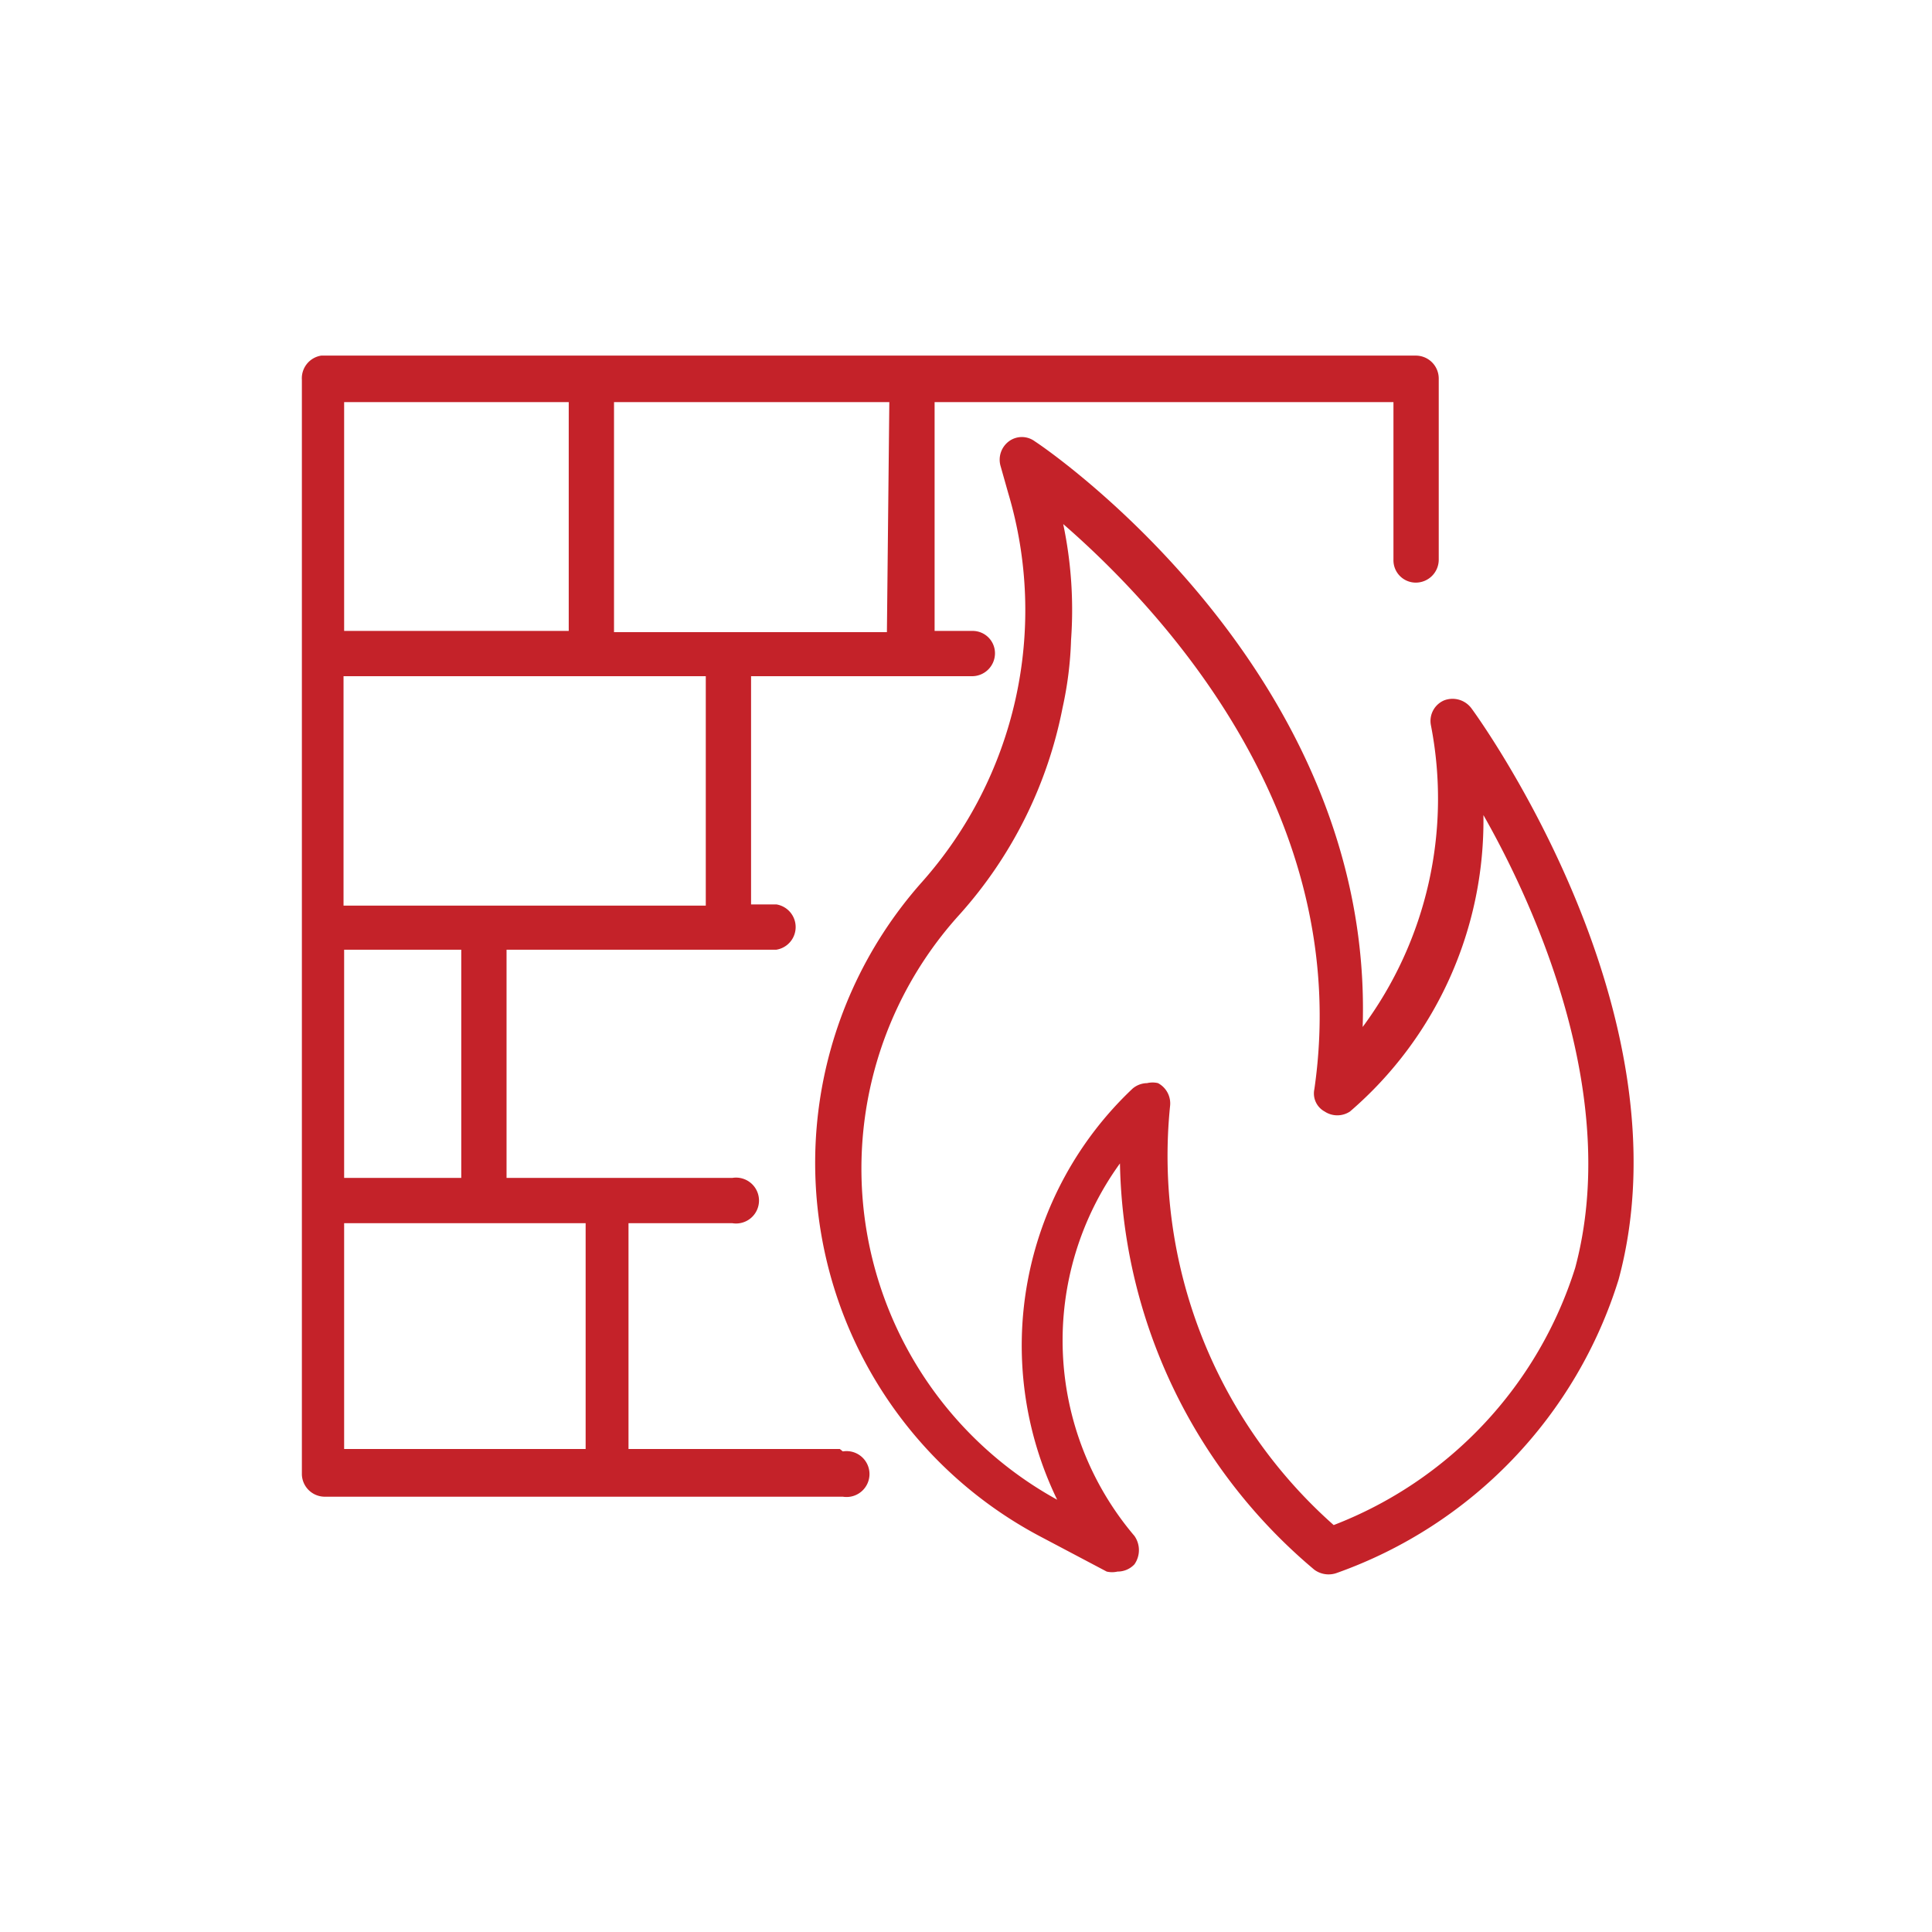 <svg id="Layer_1" data-name="Layer 1" xmlns="http://www.w3.org/2000/svg" viewBox="0 0 32 32"><path d="M13.91,24h-3.5V20.26h1.72a.38.38,0,1,0,0-.75H8.39V15.73h4.47a.38.38,0,0,0,0-.75h-.42V11.2h3.67a.38.38,0,0,0,.37-.38.37.37,0,0,0-.37-.37h-.63V6.66h7.6V9.27a.37.37,0,0,0,.37.38.38.38,0,0,0,.38-.38v-3a.38.38,0,0,0-.38-.38H5.32A.38.38,0,0,0,5,6.29V24.42a.38.38,0,0,0,.37.37h8.59a.38.38,0,1,0,0-.75ZM7.64,19.51H5.7V15.73H7.64ZM11.69,15h-6V11.2h6Zm3-4.53H10.17V6.66h4.56ZM9.42,6.66v3.79H5.7V6.66ZM5.7,20.26h4V24h-4Z" style="fill:#c42229"/><path d="M24.37,11.73a.39.39,0,0,0-.45-.13.37.37,0,0,0-.22.41,6.35,6.35,0,0,1-1.13,5c.19-5.84-5.18-9.54-5.43-9.7a.36.36,0,0,0-.43,0,.38.38,0,0,0-.14.4l.13.46a6.78,6.78,0,0,1-1.43,6.44,7,7,0,0,0,2,10.86l1.06.56a.39.39,0,0,0,.18,0,.38.38,0,0,0,.28-.12.41.41,0,0,0,0-.47,5,5,0,0,1-.24-6.17A9,9,0,0,0,21.77,26a.4.4,0,0,0,.38.05,7.52,7.52,0,0,0,4.66-4.86C28,16.78,24.52,11.93,24.37,11.73ZM26.09,21a6.73,6.73,0,0,1-4,4.26,8.17,8.17,0,0,1-2.71-6.94.38.38,0,0,0-.2-.38.39.39,0,0,0-.18,0,.38.38,0,0,0-.24.09,5.85,5.85,0,0,0-1.25,6.81,6.26,6.26,0,0,1-1.61-9.7,7.19,7.19,0,0,0,1.7-3.42,6,6,0,0,0,.14-1.12,6.91,6.91,0,0,0-.13-1.92c1.6,1.39,4.82,4.8,4.16,9.36a.34.34,0,0,0,.17.37.38.38,0,0,0,.42,0,6.35,6.35,0,0,0,2.21-4.91C25.48,15.1,26.84,18.2,26.09,21Z" style="fill:#c42229"/></svg>